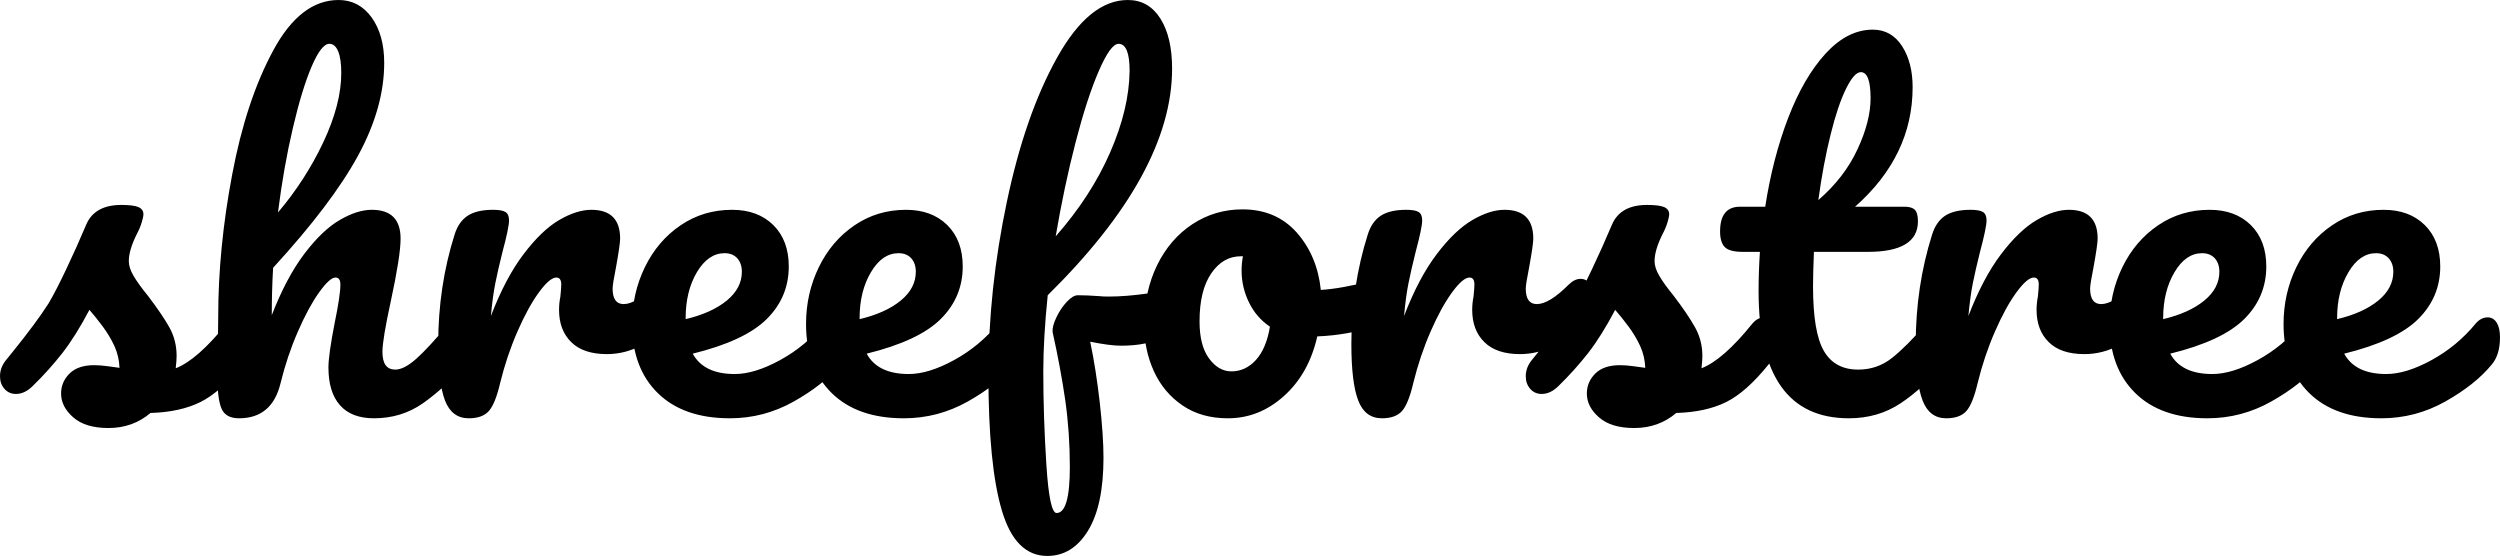 <svg xmlns="http://www.w3.org/2000/svg" viewBox="0 18.15 282.4 62.8" data-asc="1.303" width="282.4" height="62.8"><defs/><g fill="#000000"><g transform="translate(0, 0)"><path d="M12.25 66.50Q9.65 66.50 8.28 65.30Q6.90 64.10 6.90 62.60Q6.90 61.30 7.85 60.35Q8.80 59.40 10.65 59.40Q11.30 59.40 12.18 59.52Q13.05 59.65 13.50 59.70Q13.45 58.40 12.93 57.25Q12.40 56.10 11.60 55.02Q10.80 53.95 10.10 53.15Q8.55 56.10 7.03 58.05Q5.50 60.00 3.70 61.75Q2.80 62.65 1.80 62.65Q1 62.65 0.50 62.07Q0 61.50 0 60.65Q0 59.65 0.70 58.80L1.35 58.00Q4.10 54.60 5.50 52.40Q6.35 50.95 7.50 48.52Q8.65 46.10 9.75 43.50Q10.70 41.30 13.70 41.30Q15.10 41.30 15.65 41.55Q16.20 41.80 16.20 42.35Q16.20 42.65 16 43.30Q15.80 43.95 15.45 44.60Q14.55 46.40 14.55 47.65Q14.55 48.40 15.08 49.30Q15.60 50.20 16.70 51.55Q18.30 53.65 19.13 55.12Q19.95 56.60 19.95 58.35Q19.95 58.85 19.85 59.75Q22.30 58.80 25.60 54.70Q26.20 54.00 26.95 54.00Q27.60 54.00 27.98 54.60Q28.35 55.20 28.35 56.25Q28.35 58.15 27.40 59.35Q24.90 62.45 22.63 63.57Q20.35 64.70 17 64.80Q15.00 66.50 12.25 66.50ZM52.05 54.00Q52.70 54.00 53.08 54.60Q53.45 55.20 53.45 56.25Q53.45 58.25 52.50 59.35Q50.20 62.00 47.78 63.70Q45.35 65.40 42.25 65.40Q39.70 65.40 38.40 63.92Q37.10 62.45 37.10 59.65Q37.10 58.25 37.80 54.65Q38.45 51.50 38.45 50.30Q38.45 49.50 37.90 49.50Q37.25 49.50 36.05 51.17Q34.85 52.85 33.65 55.60Q32.45 58.35 31.70 61.40Q30.75 65.40 27.00 65.40Q25.50 65.40 25.03 64.32Q24.55 63.25 24.55 60.45Q24.55 58.85 24.60 57.90L24.65 53.90Q24.65 46.20 26.23 37.85Q27.80 29.50 30.88 23.82Q33.95 18.15 38.25 18.15Q40.55 18.15 41.98 20.12Q43.40 22.10 43.40 25.25Q43.40 30.30 40.45 35.72Q37.50 41.15 30.85 48.40Q30.70 51.00 30.70 53.75Q32.35 49.50 34.38 46.82Q36.40 44.15 38.38 43.00Q40.35 41.85 42 41.85Q45.25 41.85 45.25 45.10Q45.25 47.05 44.15 52.15Q43.20 56.50 43.20 57.90Q43.20 59.90 44.65 59.90Q45.65 59.90 47.03 58.67Q48.40 57.45 50.70 54.70Q51.30 54.00 52.05 54.00M37.20 23.10Q36.30 23.10 35.20 25.67Q34.10 28.25 33.08 32.62Q32.05 37.00 31.40 42.15Q34.50 38.50 36.53 34.20Q38.55 29.90 38.55 26.40Q38.55 24.80 38.20 23.95Q37.85 23.10 37.20 23.10ZM52.95 65.40Q51.05 65.40 50.27 63.40Q49.50 61.40 49.50 57.00Q49.50 50.50 51.35 44.65Q51.80 43.20 52.83 42.52Q53.85 41.85 55.70 41.85Q56.70 41.85 57.10 42.10Q57.50 42.35 57.50 43.05Q57.50 43.85 56.75 46.65Q56.25 48.65 55.95 50.15Q55.65 51.65 55.45 53.85Q57.10 49.55 59.15 46.85Q61.20 44.15 63.17 43.00Q65.15 41.85 66.80 41.85Q70.05 41.85 70.05 45.10Q70.05 45.75 69.60 48.25Q69.20 50.25 69.20 50.75Q69.20 52.50 70.45 52.50Q71.85 52.50 74.05 50.30Q74.70 49.65 75.40 49.65Q76.05 49.65 76.42 50.22Q76.80 50.80 76.80 51.75Q76.80 53.60 75.80 54.65Q74.40 56.10 72.53 57.12Q70.65 58.15 68.55 58.15Q65.90 58.15 64.53 56.80Q63.15 55.45 63.15 53.15Q63.15 52.40 63.30 51.65Q63.40 50.65 63.40 50.30Q63.40 49.50 62.85 49.50Q62.10 49.50 60.88 51.17Q59.65 52.85 58.45 55.60Q57.25 58.35 56.50 61.40Q55.95 63.75 55.23 64.57Q54.50 65.40 52.95 65.40ZM94.45 54.00Q95.10 54.00 95.47 54.60Q95.85 55.20 95.85 56.25Q95.85 58.25 94.90 59.35Q93.05 61.60 89.67 63.50Q86.30 65.40 82.45 65.40Q77.20 65.40 74.30 62.55Q71.40 59.70 71.40 54.75Q71.40 51.30 72.85 48.32Q74.30 45.35 76.88 43.60Q79.45 41.85 82.70 41.85Q85.60 41.85 87.35 43.57Q89.10 45.30 89.10 48.25Q89.10 51.70 86.63 54.17Q84.15 56.65 78.25 58.10Q79.50 60.40 83 60.40Q85.25 60.40 88.13 58.82Q91 57.25 93.10 54.70Q93.70 54.00 94.45 54.00M81.85 46.75Q80 46.75 78.72 48.90Q77.45 51.05 77.45 54.10L77.45 54.20Q80.40 53.50 82.10 52.10Q83.80 50.70 83.80 48.85Q83.80 47.90 83.28 47.32Q82.75 46.75 81.85 46.75ZM114.10 54.00Q114.75 54.00 115.13 54.60Q115.50 55.20 115.50 56.25Q115.50 58.25 114.55 59.35Q112.70 61.60 109.33 63.50Q105.95 65.40 102.10 65.40Q96.85 65.40 93.95 62.55Q91.05 59.70 91.05 54.75Q91.05 51.30 92.50 48.32Q93.95 45.35 96.53 43.60Q99.10 41.85 102.35 41.85Q105.25 41.85 107 43.57Q108.75 45.30 108.75 48.25Q108.75 51.70 106.28 54.17Q103.80 56.65 97.90 58.10Q99.15 60.40 102.65 60.40Q104.90 60.40 107.78 58.82Q110.65 57.25 112.75 54.70Q113.35 54.00 114.10 54.00M101.50 46.75Q99.65 46.75 98.38 48.90Q97.10 51.05 97.10 54.10L97.10 54.20Q100.05 53.50 101.75 52.10Q103.45 50.70 103.45 48.85Q103.45 47.90 102.93 47.32Q102.40 46.75 101.50 46.75ZM131.40 51.15Q132.80 51.15 132.80 53.25Q132.80 57.20 126.60 57.20Q125.40 57.20 123.15 56.75Q123.80 59.85 124.23 63.62Q124.65 67.40 124.65 69.85Q124.65 75.25 122.90 78.10Q121.15 80.95 118.30 80.95Q114.70 80.95 113.18 75.85Q111.65 70.75 111.65 60.45Q111.65 50.85 113.73 40.97Q115.80 31.10 119.43 24.62Q123.05 18.15 127.40 18.15Q129.75 18.15 131.08 20.25Q132.40 22.35 132.40 25.90Q132.40 37.65 118.35 51.50Q117.85 56.40 117.85 60.10Q117.85 65.25 118.20 70.67Q118.55 76.10 119.35 76.10Q120.85 76.10 120.85 70.90Q120.85 67.00 120.33 63.35Q119.80 59.70 118.90 55.65Q118.85 55.00 119.33 54.00Q119.80 53.00 120.50 52.25Q121.20 51.50 121.75 51.50Q122.75 51.50 124.15 51.60Q124.60 51.65 125.20 51.65Q127.20 51.65 129.65 51.30Q130.05 51.25 130.50 51.20Q130.95 51.15 131.40 51.15M126.35 23.10Q125.45 23.10 124.13 26.15Q122.80 29.20 121.50 34.22Q120.20 39.25 119.25 44.85Q123.25 40.30 125.40 35.37Q127.55 30.45 127.60 26.15Q127.60 23.10 126.35 23.10ZM155.50 49.80Q156.15 49.80 156.50 50.45Q156.85 51.10 156.85 52.10Q156.85 54.50 155.40 54.95Q152.40 56.00 148.80 56.15Q147.85 60.35 145.05 62.87Q142.25 65.40 138.70 65.40Q135.70 65.40 133.58 63.95Q131.45 62.50 130.35 60.10Q129.25 57.70 129.25 54.90Q129.25 51.10 130.70 48.12Q132.15 45.15 134.70 43.47Q137.25 41.80 140.35 41.80Q144.15 41.80 146.48 44.42Q148.80 47.05 149.20 50.90Q151.55 50.75 154.80 49.90Q155.20 49.80 155.50 49.80M139.10 60.10Q140.70 60.10 141.88 58.80Q143.05 57.50 143.45 55.05Q141.90 54.00 141.08 52.30Q140.25 50.60 140.25 48.70Q140.25 47.90 140.40 47.10L140.15 47.10Q138.15 47.10 136.83 49.02Q135.50 50.95 135.50 54.45Q135.50 57.20 136.58 58.65Q137.65 60.10 139.10 60.10ZM156.10 65.40Q154.20 65.40 153.43 63.40Q152.65 61.40 152.65 57.00Q152.65 50.50 154.50 44.65Q154.95 43.20 155.97 42.52Q157 41.85 158.85 41.85Q159.85 41.85 160.25 42.10Q160.65 42.35 160.65 43.05Q160.65 43.85 159.90 46.65Q159.40 48.65 159.10 50.15Q158.80 51.65 158.60 53.85Q160.25 49.55 162.30 46.85Q164.35 44.15 166.33 43.00Q168.30 41.85 169.95 41.85Q173.20 41.85 173.20 45.10Q173.20 45.75 172.75 48.25Q172.35 50.25 172.35 50.75Q172.35 52.50 173.60 52.50Q175 52.50 177.20 50.30Q177.85 49.65 178.55 49.65Q179.20 49.65 179.58 50.22Q179.95 50.80 179.95 51.75Q179.95 53.60 178.95 54.65Q177.55 56.10 175.68 57.12Q173.80 58.15 171.70 58.15Q169.05 58.15 167.68 56.80Q166.30 55.45 166.30 53.15Q166.30 52.40 166.45 51.65Q166.55 50.65 166.55 50.30Q166.55 49.50 166 49.50Q165.25 49.50 164.03 51.17Q162.80 52.85 161.60 55.60Q160.40 58.35 159.65 61.40Q159.10 63.75 158.38 64.57Q157.65 65.40 156.10 65.40ZM184.60 66.50Q182 66.50 180.63 65.30Q179.25 64.10 179.25 62.60Q179.25 61.30 180.20 60.35Q181.15 59.40 183 59.40Q183.65 59.40 184.53 59.52Q185.40 59.65 185.85 59.70Q185.80 58.40 185.28 57.25Q184.75 56.10 183.95 55.02Q183.15 53.95 182.45 53.15Q180.90 56.10 179.38 58.05Q177.85 60.00 176.05 61.75Q175.15 62.65 174.15 62.65Q173.35 62.65 172.85 62.07Q172.35 61.50 172.35 60.65Q172.35 59.65 173.05 58.80L173.70 58.00Q176.45 54.60 177.85 52.40Q178.70 50.95 179.85 48.52Q181 46.10 182.10 43.50Q183.05 41.30 186.05 41.30Q187.45 41.30 188 41.55Q188.55 41.80 188.55 42.35Q188.55 42.65 188.35 43.30Q188.15 43.95 187.80 44.60Q186.90 46.40 186.90 47.65Q186.90 48.40 187.43 49.30Q187.95 50.20 189.05 51.55Q190.65 53.65 191.47 55.12Q192.30 56.60 192.30 58.35Q192.30 58.85 192.20 59.75Q194.65 58.80 197.95 54.70Q198.55 54.00 199.30 54.00Q199.95 54.00 200.33 54.60Q200.70 55.20 200.70 56.25Q200.70 58.15 199.75 59.35Q197.25 62.45 194.98 63.57Q192.70 64.70 189.35 64.80Q187.35 66.50 184.60 66.50ZM218.95 54.00Q219.60 54.00 219.97 54.60Q220.35 55.20 220.35 56.25Q220.35 58.25 219.40 59.35Q217.25 62.00 214.70 63.70Q212.15 65.40 208.85 65.40Q198.65 65.40 198.65 51.05Q198.65 48.85 198.80 46.60L196.85 46.60Q195.35 46.60 194.82 46.05Q194.30 45.50 194.30 44.30Q194.30 41.50 196.55 41.50L199.40 41.50Q200.25 36.00 202 31.45Q203.75 26.90 206.22 24.20Q208.70 21.50 211.55 21.50Q213.65 21.50 214.85 23.35Q216.05 25.20 216.05 28.00Q216.05 35.75 209.55 41.50L215.15 41.50Q215.95 41.50 216.30 41.85Q216.65 42.20 216.65 43.15Q216.65 46.60 211 46.60L204.90 46.60Q204.80 49.10 204.80 50.50Q204.80 55.70 206.03 57.80Q207.25 59.90 209.90 59.90Q212.05 59.90 213.70 58.60Q215.35 57.30 217.60 54.70Q218.20 54.00 218.95 54.00M210.20 26.30Q209.45 26.30 208.53 28.17Q207.60 30.05 206.78 33.37Q205.95 36.70 205.40 40.75Q208.35 38.20 209.82 35.02Q211.30 31.85 211.30 29.25Q211.30 26.30 210.20 26.30ZM219.85 65.40Q217.95 65.40 217.18 63.40Q216.40 61.40 216.40 57.00Q216.40 50.50 218.25 44.65Q218.70 43.20 219.72 42.52Q220.75 41.85 222.60 41.85Q223.60 41.85 224 42.10Q224.40 42.35 224.40 43.05Q224.40 43.85 223.65 46.65Q223.15 48.65 222.85 50.15Q222.55 51.65 222.35 53.85Q224 49.55 226.05 46.85Q228.10 44.15 230.08 43.00Q232.05 41.85 233.70 41.85Q236.95 41.85 236.95 45.10Q236.95 45.75 236.50 48.25Q236.10 50.25 236.10 50.75Q236.10 52.50 237.35 52.50Q238.75 52.50 240.95 50.30Q241.60 49.65 242.30 49.65Q242.95 49.65 243.33 50.22Q243.70 50.80 243.70 51.75Q243.70 53.60 242.70 54.65Q241.30 56.10 239.43 57.12Q237.55 58.15 235.45 58.15Q232.80 58.15 231.43 56.80Q230.05 55.45 230.05 53.15Q230.05 52.40 230.20 51.65Q230.30 50.65 230.30 50.30Q230.30 49.50 229.75 49.50Q229 49.50 227.78 51.17Q226.55 52.85 225.35 55.60Q224.15 58.35 223.40 61.40Q222.85 63.75 222.13 64.57Q221.40 65.40 219.85 65.40ZM261.35 54.00Q262 54.00 262.38 54.60Q262.75 55.20 262.75 56.25Q262.75 58.25 261.80 59.35Q259.95 61.60 256.57 63.50Q253.20 65.40 249.35 65.40Q244.10 65.40 241.20 62.55Q238.30 59.70 238.30 54.75Q238.30 51.30 239.75 48.32Q241.20 45.35 243.78 43.60Q246.35 41.85 249.60 41.85Q252.50 41.85 254.25 43.57Q256 45.30 256 48.25Q256 51.70 253.53 54.17Q251.05 56.65 245.15 58.10Q246.40 60.40 249.90 60.40Q252.15 60.40 255.03 58.82Q257.90 57.25 260 54.70Q260.60 54.00 261.35 54.00M248.75 46.75Q246.90 46.75 245.63 48.90Q244.35 51.05 244.35 54.10L244.35 54.20Q247.30 53.50 249 52.10Q250.70 50.70 250.70 48.85Q250.70 47.90 250.18 47.32Q249.65 46.75 248.75 46.75ZM281 54.00Q281.65 54.00 282.03 54.60Q282.40 55.20 282.40 56.25Q282.40 58.25 281.45 59.35Q279.60 61.60 276.23 63.50Q272.85 65.40 269 65.40Q263.75 65.40 260.85 62.55Q257.95 59.70 257.95 54.75Q257.95 51.30 259.40 48.32Q260.85 45.35 263.43 43.60Q266 41.85 269.25 41.85Q272.15 41.85 273.90 43.57Q275.65 45.30 275.65 48.25Q275.65 51.70 273.18 54.17Q270.70 56.65 264.80 58.10Q266.05 60.40 269.55 60.40Q271.80 60.40 274.68 58.82Q277.55 57.25 279.65 54.70Q280.25 54.00 281 54.00M268.40 46.75Q266.55 46.75 265.28 48.90Q264 51.05 264 54.10L264 54.20Q266.95 53.50 268.65 52.10Q270.35 50.70 270.35 48.85Q270.35 47.90 269.82 47.32Q269.30 46.75 268.40 46.75Z"/></g></g></svg>